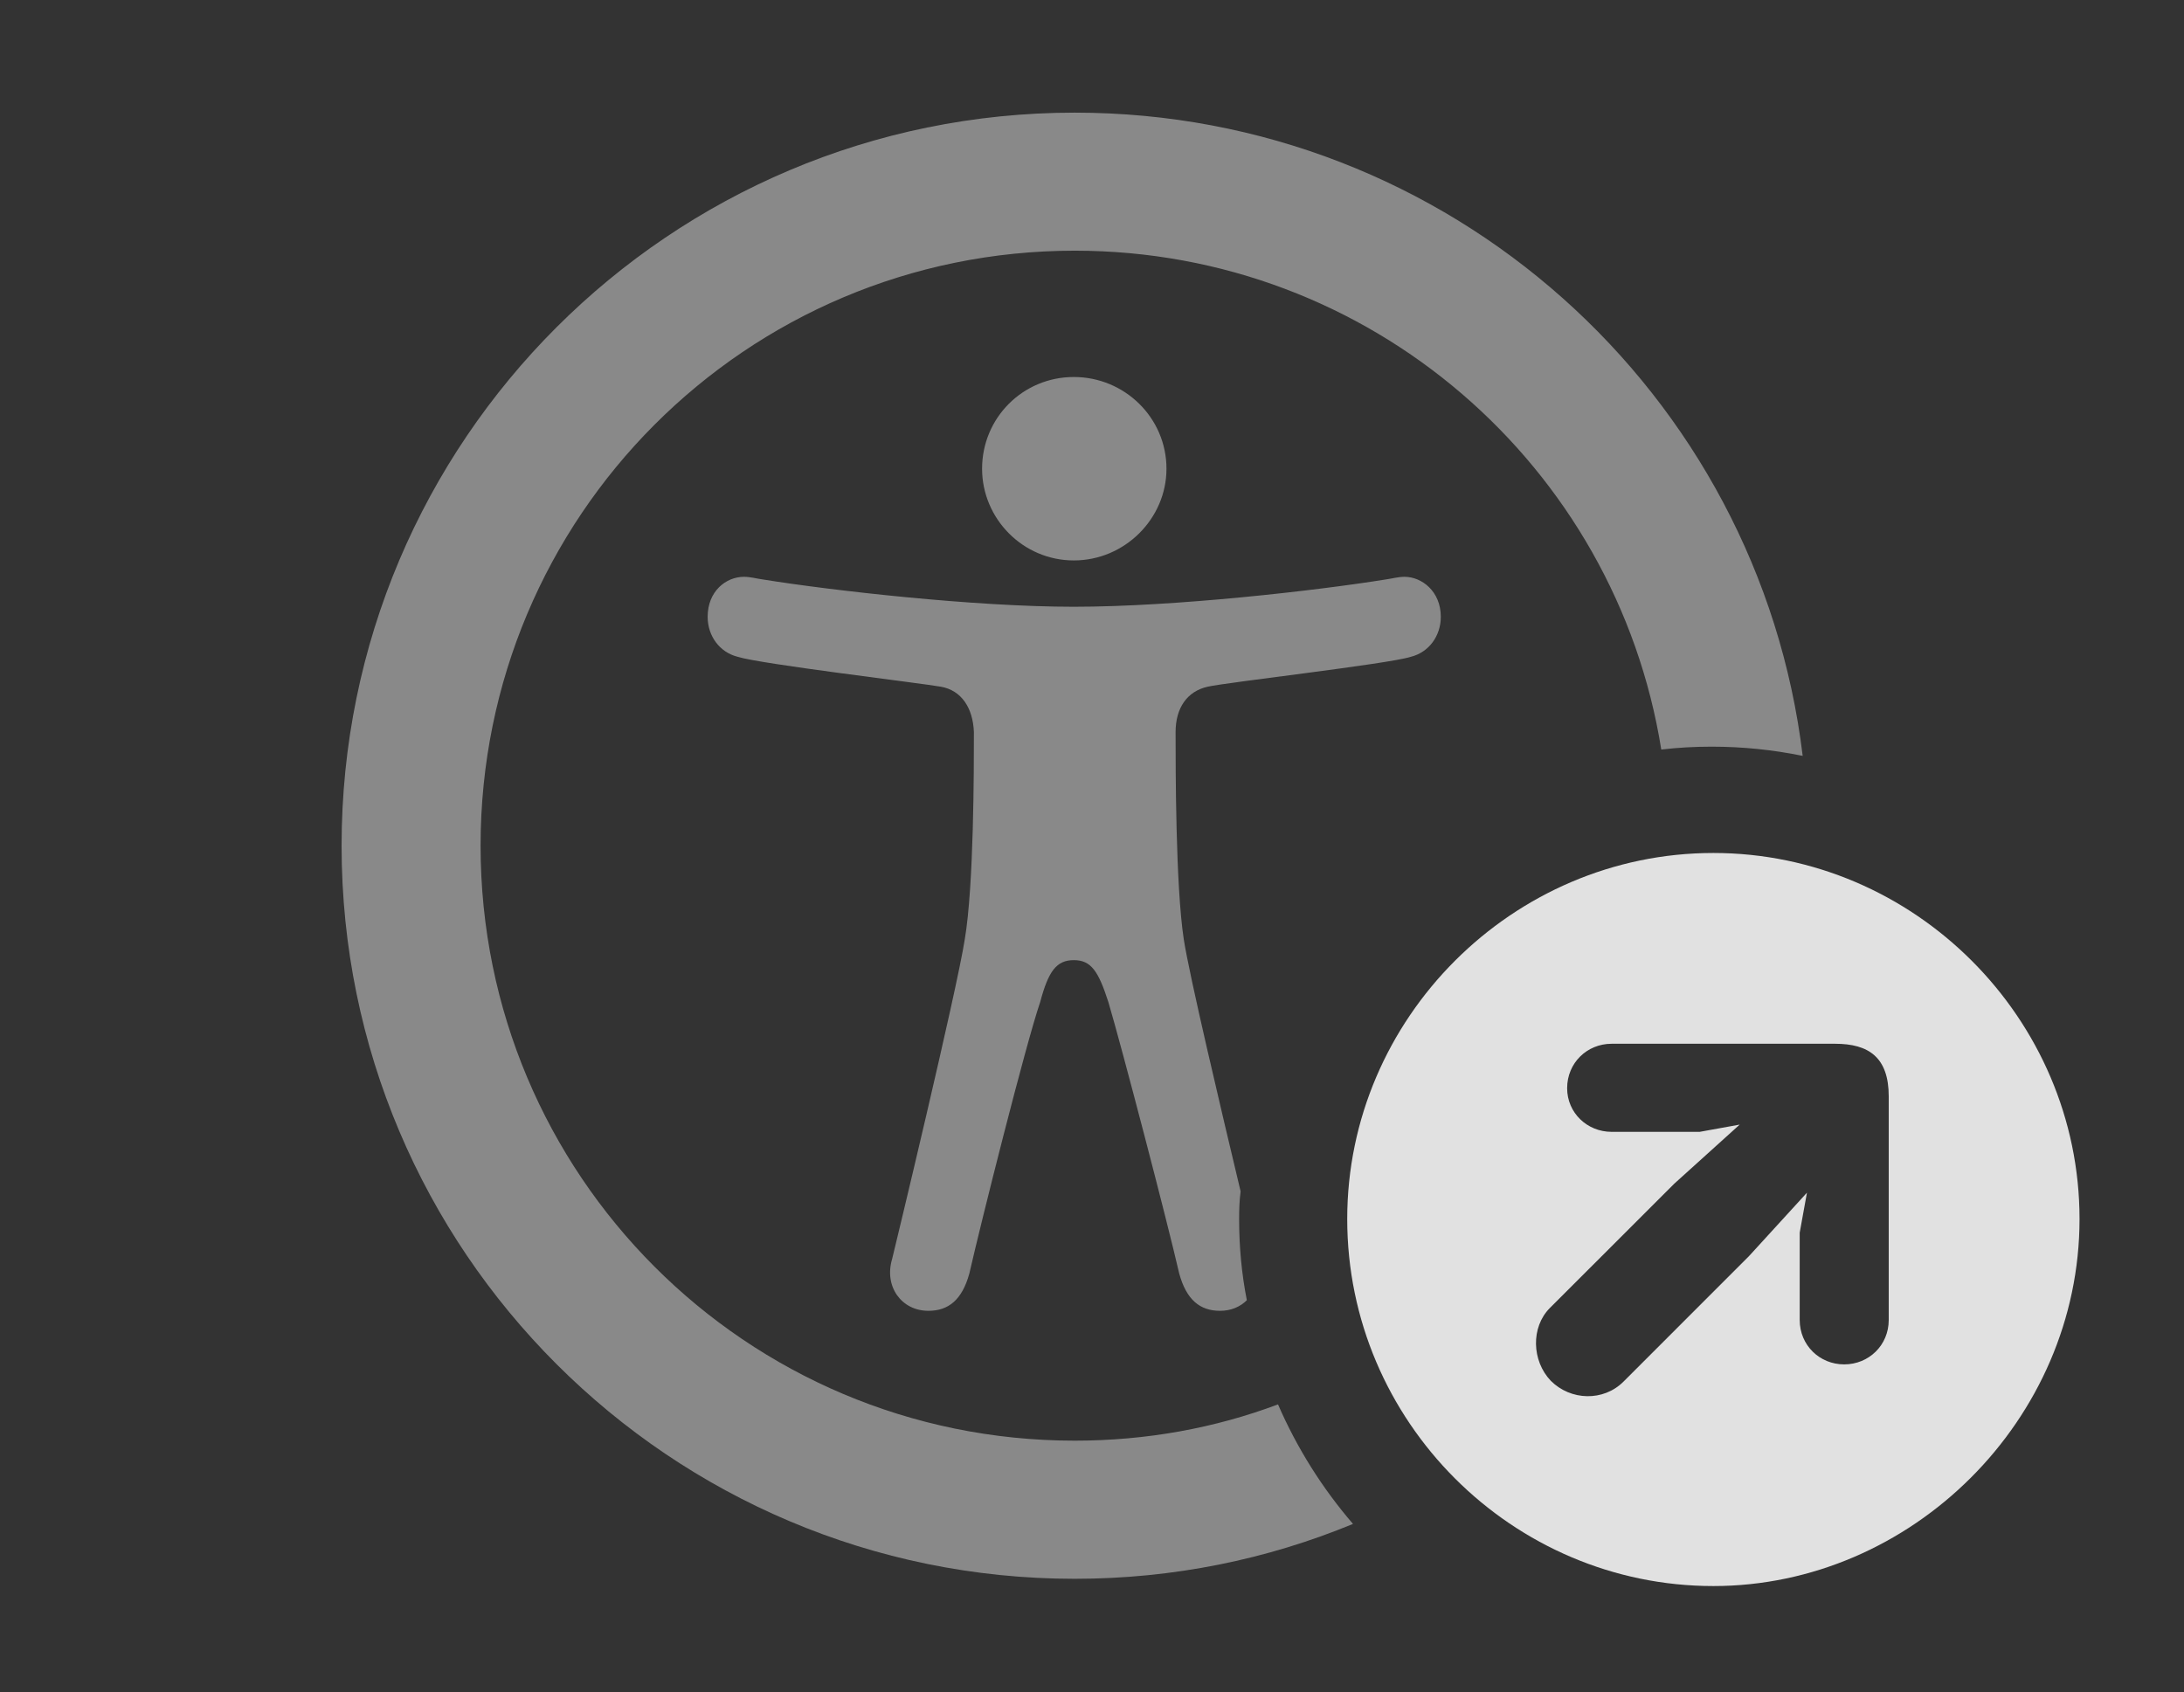 <?xml version="1.0" encoding="UTF-8"?>
<!--Generator: Apple Native CoreSVG 341-->
<!DOCTYPE svg
PUBLIC "-//W3C//DTD SVG 1.1//EN"
       "http://www.w3.org/Graphics/SVG/1.1/DTD/svg11.dtd">
<svg version="1.1" xmlns="http://www.w3.org/2000/svg" xmlns:xlink="http://www.w3.org/1999/xlink" viewBox="0 0 23.477 18.193">
 <rect x="0" y="0" width="23.477" height="18.193" fill="#333333" stroke="none"/>
 <g>
  <rect height="18.193" opacity="0" width="23.477" x="0" y="0"/>
  <path d="M19.378 8.126C19.061 8.061 18.733 8.027 18.398 8.027C18.216 8.027 18.036 8.037 17.858 8.058C17.371 5.014 14.735 2.695 11.553 2.695C8.018 2.695 5.166 5.557 5.166 9.092C5.166 12.627 8.018 15.488 11.553 15.488C12.322 15.488 13.059 15.353 13.738 15.098C13.941 15.566 14.214 16 14.544 16.383C13.623 16.764 12.612 16.973 11.553 16.973C7.207 16.973 3.672 13.447 3.672 9.092C3.672 4.736 7.207 1.211 11.553 1.211C15.58 1.211 18.907 4.226 19.378 8.126ZM15.488 6.631C15.488 6.836 15.361 7.012 15.166 7.061C14.922 7.139 13.193 7.334 12.979 7.383C12.764 7.432 12.637 7.607 12.637 7.871C12.637 8.262 12.637 9.521 12.725 10.098C12.785 10.488 13.124 11.919 13.336 12.808C13.323 12.905 13.32 13.005 13.32 13.105C13.32 13.403 13.347 13.695 13.403 13.978C13.332 14.049 13.233 14.092 13.115 14.092C12.9 14.092 12.754 13.975 12.676 13.691C12.549 13.135 12.051 11.23 11.914 10.771C11.807 10.44 11.729 10.322 11.543 10.322C11.357 10.322 11.27 10.44 11.182 10.771C11.025 11.23 10.547 13.135 10.42 13.691C10.342 13.975 10.195 14.092 9.98 14.092C9.688 14.092 9.502 13.828 9.59 13.535C9.619 13.418 10.283 10.664 10.371 10.098C10.469 9.521 10.469 8.262 10.469 7.871C10.459 7.607 10.332 7.422 10.117 7.383C9.902 7.344 8.174 7.139 7.93 7.061C7.734 7.012 7.607 6.836 7.607 6.631C7.607 6.357 7.803 6.201 7.998 6.201C8.066 6.201 8.135 6.221 8.203 6.23C8.936 6.348 10.469 6.523 11.543 6.523C12.637 6.523 14.16 6.348 14.893 6.23C14.961 6.221 15.029 6.201 15.098 6.201C15.283 6.201 15.488 6.357 15.488 6.631ZM12.539 5.039C12.539 5.576 12.09 6.025 11.543 6.025C10.996 6.025 10.557 5.576 10.557 5.039C10.557 4.492 10.996 4.053 11.543 4.053C12.09 4.053 12.539 4.492 12.539 5.039Z" fill="white" fill-opacity="0.425"/>
  <path d="M22.354 13.105C22.354 15.264 20.547 17.051 18.418 17.051C16.26 17.051 14.482 15.283 14.482 13.105C14.482 10.947 16.26 9.17 18.418 9.17C20.576 9.17 22.354 10.947 22.354 13.105ZM17.324 11.221C17.061 11.221 16.846 11.426 16.846 11.699C16.846 11.963 17.061 12.168 17.324 12.168L18.271 12.168L18.701 12.09L17.998 12.725L16.66 14.062C16.455 14.268 16.465 14.629 16.67 14.844C16.885 15.059 17.236 15.068 17.451 14.854L18.799 13.506L19.424 12.822L19.346 13.252L19.346 14.19C19.346 14.463 19.561 14.668 19.824 14.668C20.088 14.668 20.303 14.463 20.303 14.19L20.303 11.787C20.303 11.367 20.088 11.221 19.727 11.221Z" fill="white" fill-opacity="0.85"/>
 </g>
</svg>
